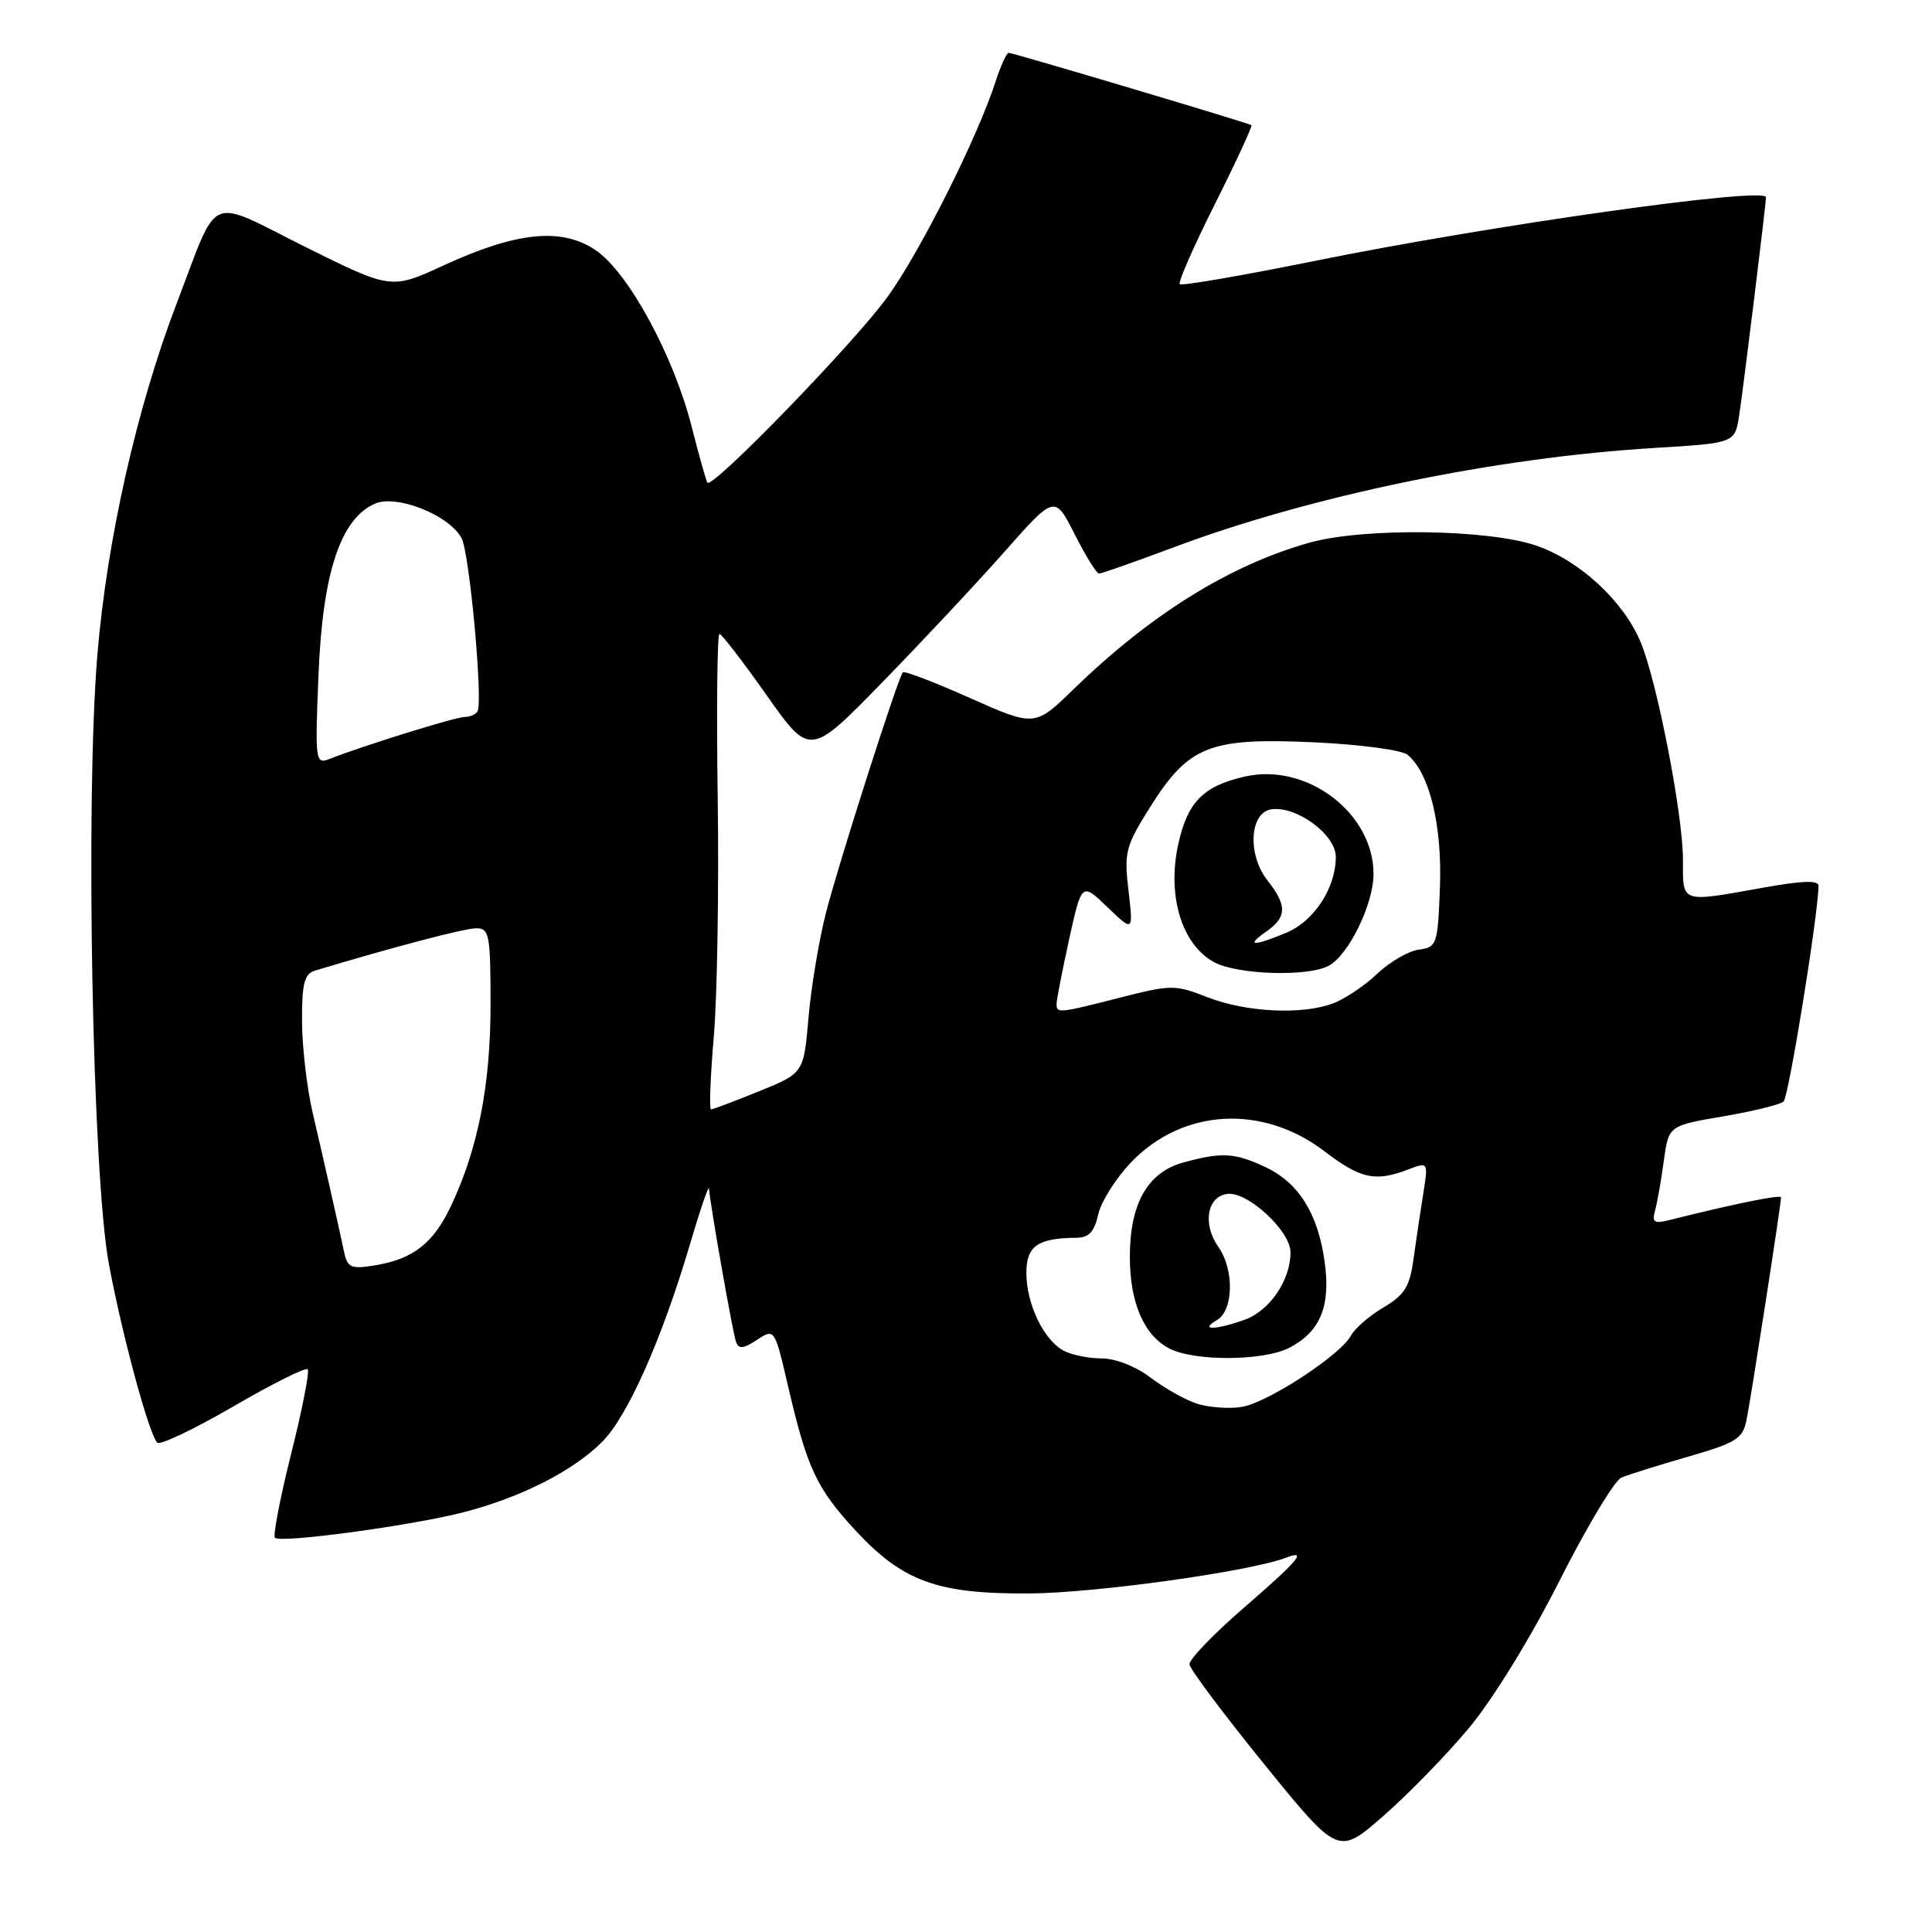 <?xml version="1.0" encoding="UTF-8" standalone="no"?>
<!DOCTYPE svg PUBLIC "-//W3C//DTD SVG 1.1//EN" "http://www.w3.org/Graphics/SVG/1.1/DTD/svg11.dtd" >
<svg xmlns="http://www.w3.org/2000/svg" xmlns:xlink="http://www.w3.org/1999/xlink" version="1.1" viewBox="0 0 256 256">
 <g >
 <path fill="currentColor"
d=" M 194.62 229.00 C 197.79 225.20 202.78 217.10 206.62 209.50 C 210.23 202.35 213.93 196.18 214.84 195.79 C 215.75 195.40 219.73 194.16 223.67 193.02 C 229.99 191.21 230.92 190.63 231.41 188.23 C 231.98 185.49 236.00 159.55 236.00 158.66 C 236.00 158.25 229.89 159.49 221.14 161.68 C 219.18 162.17 218.87 161.95 219.31 160.39 C 219.59 159.35 220.12 156.40 220.46 153.83 C 221.10 149.16 221.10 149.16 228.30 147.93 C 232.26 147.25 235.88 146.37 236.33 145.96 C 237.00 145.38 240.84 121.73 240.97 117.40 C 240.99 116.62 238.90 116.68 233.75 117.60 C 222.55 119.60 223.00 119.76 223.00 113.91 C 223.00 107.96 219.57 90.30 217.40 85.10 C 215.14 79.66 209.31 74.27 203.57 72.30 C 197.21 70.11 180.64 69.90 173.50 71.91 C 162.96 74.88 152.51 81.37 142.31 91.27 C 137.12 96.31 137.12 96.31 128.55 92.50 C 123.84 90.40 119.83 88.86 119.63 89.09 C 118.97 89.85 111.11 114.43 109.43 121.00 C 108.52 124.58 107.48 130.81 107.13 134.85 C 106.50 142.19 106.50 142.19 100.58 144.60 C 97.32 145.92 94.46 147.00 94.21 147.00 C 93.96 147.00 94.13 142.61 94.59 137.25 C 95.04 131.89 95.27 117.71 95.10 105.75 C 94.93 93.79 95.04 84.00 95.33 84.00 C 95.62 84.00 98.44 87.66 101.59 92.13 C 107.32 100.25 107.32 100.25 116.94 90.38 C 122.24 84.94 129.54 77.14 133.16 73.04 C 139.76 65.59 139.76 65.59 142.40 70.79 C 143.85 73.66 145.30 76.00 145.63 76.00 C 145.96 76.00 150.40 74.44 155.50 72.53 C 173.77 65.68 198.19 60.63 219.17 59.36 C 229.87 58.71 229.87 58.71 230.44 55.10 C 230.97 51.72 234.00 27.06 234.00 26.14 C 234.00 24.70 197.55 29.84 174.13 34.59 C 164.58 36.52 156.57 37.90 156.32 37.66 C 156.08 37.41 158.18 32.62 161.00 27.00 C 163.82 21.38 165.98 16.70 165.81 16.58 C 165.35 16.27 134.23 7.00 133.65 7.00 C 133.38 7.00 132.61 8.69 131.94 10.75 C 129.53 18.21 121.97 33.29 117.61 39.33 C 113.26 45.36 94.38 64.84 93.74 63.95 C 93.56 63.70 92.62 60.35 91.64 56.50 C 89.24 47.09 83.27 36.11 78.94 33.16 C 74.46 30.11 68.48 30.70 58.82 35.15 C 51.83 38.37 51.83 38.37 40.44 32.71 C 27.26 26.14 29.10 25.33 23.40 40.23 C 18.11 54.07 14.17 71.54 12.90 86.80 C 11.30 106.02 12.24 155.78 14.43 167.50 C 16.21 177.01 19.74 190.05 20.84 191.16 C 21.20 191.53 25.72 189.38 30.88 186.38 C 36.04 183.38 40.49 181.16 40.77 181.43 C 41.04 181.71 40.06 186.73 38.59 192.59 C 37.12 198.46 36.15 203.48 36.43 203.76 C 37.17 204.51 54.53 202.16 61.43 200.38 C 69.00 198.43 75.94 194.91 79.77 191.07 C 83.16 187.69 87.68 177.51 91.41 164.92 C 92.77 160.29 93.92 156.95 93.95 157.50 C 94.05 159.36 97.07 176.49 97.52 177.78 C 97.87 178.79 98.47 178.74 100.30 177.54 C 102.64 176.01 102.64 176.01 104.44 183.75 C 106.92 194.43 108.18 197.16 113.17 202.59 C 119.55 209.54 124.11 211.22 136.38 211.14 C 145.15 211.09 165.64 208.23 170.41 206.40 C 173.32 205.28 172.07 206.76 164.75 213.10 C 160.76 216.55 157.55 219.90 157.61 220.54 C 157.68 221.18 162.14 227.14 167.52 233.77 C 177.32 245.84 177.32 245.84 183.25 240.67 C 186.51 237.83 191.63 232.58 194.62 229.00 Z  M 158.68 186.02 C 157.14 185.53 154.35 183.98 152.50 182.57 C 150.54 181.07 147.82 180.00 146.00 180.00 C 144.28 180.00 142.00 179.54 140.94 178.97 C 138.29 177.55 136.00 172.78 136.00 168.67 C 136.00 165.09 137.50 164.05 142.67 164.01 C 144.27 164.00 145.02 163.20 145.51 160.95 C 145.88 159.27 147.83 156.16 149.84 154.05 C 156.67 146.88 167.27 146.27 175.51 152.56 C 180.28 156.20 182.22 156.63 186.57 154.97 C 189.26 153.95 189.26 153.95 188.58 158.22 C 188.20 160.58 187.62 164.47 187.29 166.87 C 186.80 170.48 186.10 171.60 183.32 173.24 C 181.47 174.33 179.53 176.01 179.02 176.96 C 177.63 179.56 167.92 185.90 164.50 186.43 C 162.85 186.69 160.23 186.50 158.68 186.02 Z  M 170.84 178.59 C 174.94 176.46 176.34 173.09 175.53 167.25 C 174.65 160.84 172.12 156.76 167.72 154.67 C 163.62 152.73 161.87 152.63 156.75 154.05 C 152.05 155.36 149.71 159.50 149.71 166.54 C 149.71 172.64 151.60 176.99 155.00 178.71 C 158.36 180.41 167.45 180.34 170.84 178.59 Z  M 45.59 165.87 C 44.78 162.05 42.95 153.96 41.44 147.50 C 40.67 144.20 40.03 138.72 40.02 135.32 C 40.00 130.29 40.33 129.04 41.75 128.61 C 52.14 125.48 61.58 123.00 63.11 123.00 C 64.84 123.00 65.00 123.87 65.00 133.11 C 65.00 143.76 63.36 152.12 59.79 159.73 C 57.43 164.75 54.76 166.84 49.66 167.67 C 46.50 168.18 46.04 167.98 45.59 165.87 Z  M 140.00 133.03 C 140.00 132.49 140.75 128.65 141.66 124.49 C 143.33 116.92 143.33 116.92 146.75 120.21 C 150.17 123.50 150.17 123.50 149.53 118.00 C 148.93 112.88 149.14 112.11 152.45 106.86 C 157.54 98.80 160.28 97.73 174.12 98.36 C 180.17 98.64 185.75 99.38 186.51 100.01 C 189.41 102.42 191.10 109.31 190.80 117.52 C 190.51 125.18 190.40 125.51 188.00 125.83 C 186.62 126.02 184.15 127.45 182.50 129.02 C 180.85 130.59 178.23 132.35 176.68 132.94 C 172.56 134.50 165.14 134.14 160.00 132.14 C 155.70 130.46 155.19 130.46 148.50 132.17 C 140.30 134.27 140.00 134.30 140.00 133.03 Z  M 176.06 127.97 C 178.71 126.55 182.00 119.79 182.00 115.79 C 181.99 107.73 173.18 101.05 164.99 102.89 C 159.42 104.14 157.32 106.29 156.10 111.98 C 154.64 118.77 156.62 125.18 160.87 127.49 C 163.95 129.16 173.28 129.46 176.06 127.97 Z  M 42.21 89.28 C 42.76 75.93 45.10 68.82 49.62 66.76 C 52.49 65.46 59.51 68.22 61.16 71.31 C 62.21 73.26 64.01 92.84 63.28 94.25 C 63.06 94.66 62.29 95.00 61.57 95.00 C 60.38 95.00 48.23 98.78 43.61 100.58 C 41.80 101.29 41.73 100.80 42.21 89.28 Z  M 161.25 174.92 C 163.46 173.63 163.57 168.25 161.43 165.21 C 159.33 162.21 159.93 158.58 162.59 158.20 C 165.28 157.82 171.00 163.09 171.00 165.95 C 171.00 169.65 168.21 173.73 164.88 174.89 C 160.94 176.27 158.91 176.28 161.25 174.92 Z  M 167.78 123.44 C 170.54 121.51 170.57 120.00 167.94 116.65 C 165.25 113.23 165.58 107.62 168.50 107.23 C 171.85 106.79 177.00 110.61 177.00 113.53 C 177.00 117.65 174.14 122.04 170.47 123.58 C 166.03 125.43 165.01 125.38 167.78 123.44 Z "/>
</g>
</svg>